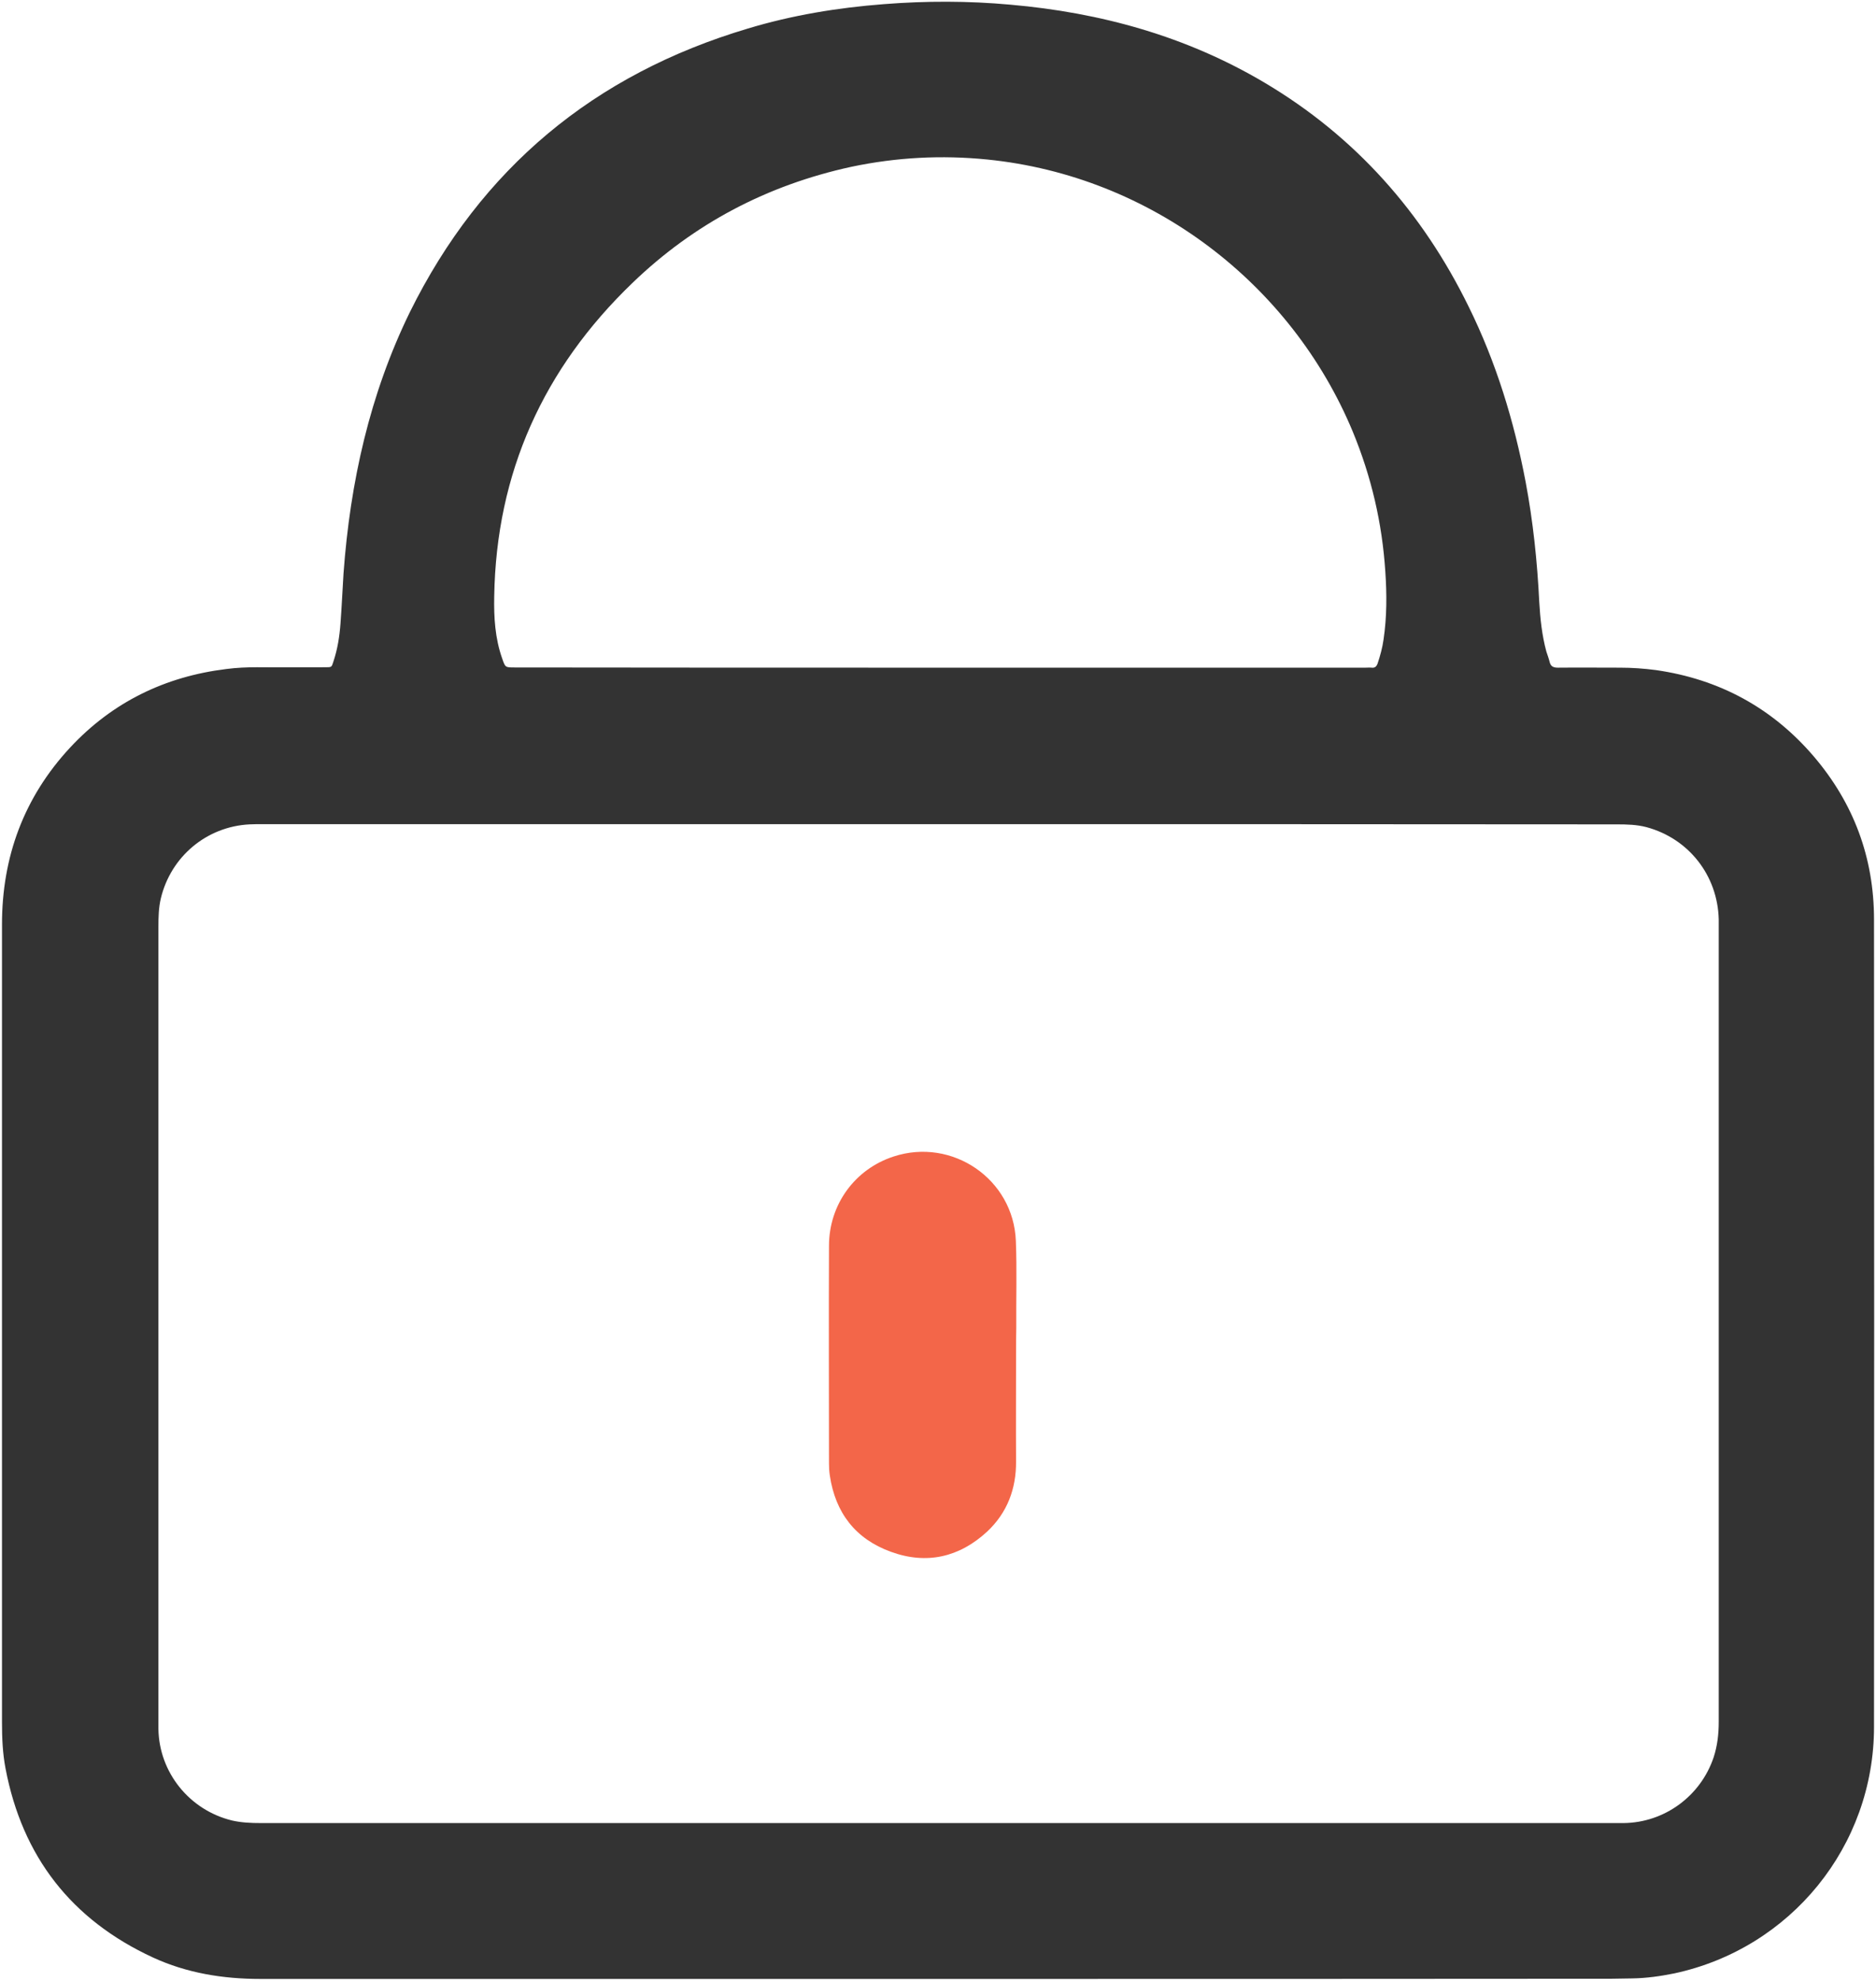 <?xml version="1.0" encoding="UTF-8"?>
<svg width="18px" height="19px" viewBox="0 0 18 19" version="1.1" xmlns="http://www.w3.org/2000/svg" xmlns:xlink="http://www.w3.org/1999/xlink">
    <!-- Generator: Sketch 51.1 (57501) - http://www.bohemiancoding.com/sketch -->
    <title>密码icon@2x</title>
    <desc>Created with Sketch.</desc>
    <defs></defs>
    <g id="每日一听" stroke="none" stroke-width="1" fill="none" fill-rule="evenodd">
        <g id="登录" transform="translate(-34, -276)">
            <g id="密码icon" transform="translate(32, 275)">
                <g id="Group-3" transform="translate(2, 1)">
                    <g id="密码-(2)" fill-rule="nonzero">
                        <path d="M9,18.981 L2.498,18.981 C2.14,18.981 1.792,18.925 1.467,18.775 C0.686,18.414 0.214,17.809 0.053,16.962 C0.025,16.816 0.019,16.667 0.019,16.518 L0.019,8.868 C0.019,8.219 0.229,7.648 0.673,7.17 C1.078,6.735 1.583,6.489 2.171,6.417 C2.269,6.404 2.367,6.4 2.464,6.4 C2.685,6.402 2.904,6.4 3.125,6.4 C3.182,6.4 3.182,6.4 3.199,6.345 C3.239,6.226 3.258,6.103 3.267,5.979 C3.279,5.82 3.286,5.659 3.296,5.5 C3.36,4.625 3.547,3.783 3.933,2.993 C4.615,1.615 5.701,0.713 7.175,0.274 C7.599,0.146 8.036,0.074 8.478,0.04 C8.883,0.008 9.291,0.008 9.696,0.045 C10.562,0.121 11.384,0.348 12.135,0.794 C13.005,1.31 13.649,2.038 14.092,2.942 C14.355,3.475 14.527,4.037 14.638,4.621 C14.71,5.003 14.75,5.387 14.769,5.774 C14.778,5.933 14.795,6.094 14.837,6.249 C14.848,6.283 14.861,6.317 14.869,6.351 C14.88,6.393 14.905,6.404 14.948,6.404 C15.147,6.402 15.345,6.404 15.544,6.404 C15.659,6.404 15.773,6.412 15.888,6.427 C16.495,6.514 17.002,6.788 17.401,7.253 C17.786,7.703 17.981,8.227 17.981,8.82 C17.983,11.401 17.983,13.982 17.981,16.563 C17.981,17.707 17.183,18.688 16.064,18.928 C15.93,18.955 15.797,18.974 15.659,18.976 C15.595,18.976 15.529,18.979 15.466,18.979 C13.311,18.981 11.157,18.981 9,18.981 Z M9.002,7.905 L2.515,7.905 C2.475,7.905 2.435,7.905 2.394,7.907 C1.983,7.928 1.639,8.215 1.543,8.618 C1.522,8.707 1.52,8.798 1.52,8.89 L1.52,16.582 C1.526,17 1.817,17.361 2.225,17.461 C2.316,17.482 2.409,17.486 2.503,17.486 L15.578,17.486 C15.971,17.482 16.317,17.227 16.442,16.856 C16.478,16.746 16.491,16.633 16.491,16.516 L16.491,8.875 L16.491,8.817 C16.48,8.395 16.202,8.043 15.799,7.934 C15.705,7.909 15.61,7.907 15.514,7.907 C13.341,7.905 11.171,7.905 9.002,7.905 Z M9.028,6.404 L13.103,6.404 C13.122,6.404 13.141,6.402 13.16,6.404 C13.192,6.408 13.207,6.393 13.218,6.364 C13.243,6.289 13.264,6.213 13.275,6.134 C13.307,5.918 13.307,5.701 13.292,5.483 C13.262,5.018 13.158,4.572 12.98,4.141 C12.39,2.721 11.046,1.688 9.473,1.53 C9.034,1.486 8.599,1.509 8.168,1.6 C7.363,1.775 6.659,2.144 6.067,2.715 C5.215,3.534 4.761,4.534 4.742,5.721 C4.738,5.922 4.75,6.122 4.818,6.315 C4.848,6.402 4.848,6.402 4.937,6.402 C6.302,6.404 7.665,6.404 9.028,6.404 Z" id="Shape" fill="#333333"></path>
                        <path d="M9.749,12.997 C9.749,13.337 9.747,13.676 9.749,14.016 C9.751,14.281 9.664,14.51 9.471,14.691 C9.204,14.937 8.89,15.009 8.548,14.884 C8.208,14.761 8.015,14.51 7.962,14.152 C7.956,14.113 7.954,14.075 7.954,14.037 C7.954,13.341 7.951,12.647 7.954,11.95 C7.954,11.554 8.202,11.214 8.573,11.093 C9.136,10.908 9.724,11.309 9.747,11.902 C9.758,12.178 9.749,12.456 9.751,12.734 C9.749,12.819 9.749,12.908 9.749,12.997 Z" id="Shape" fill="#F36649"></path>
                    </g>
                </g>
            </g>
        </g>
    </g>
</svg>